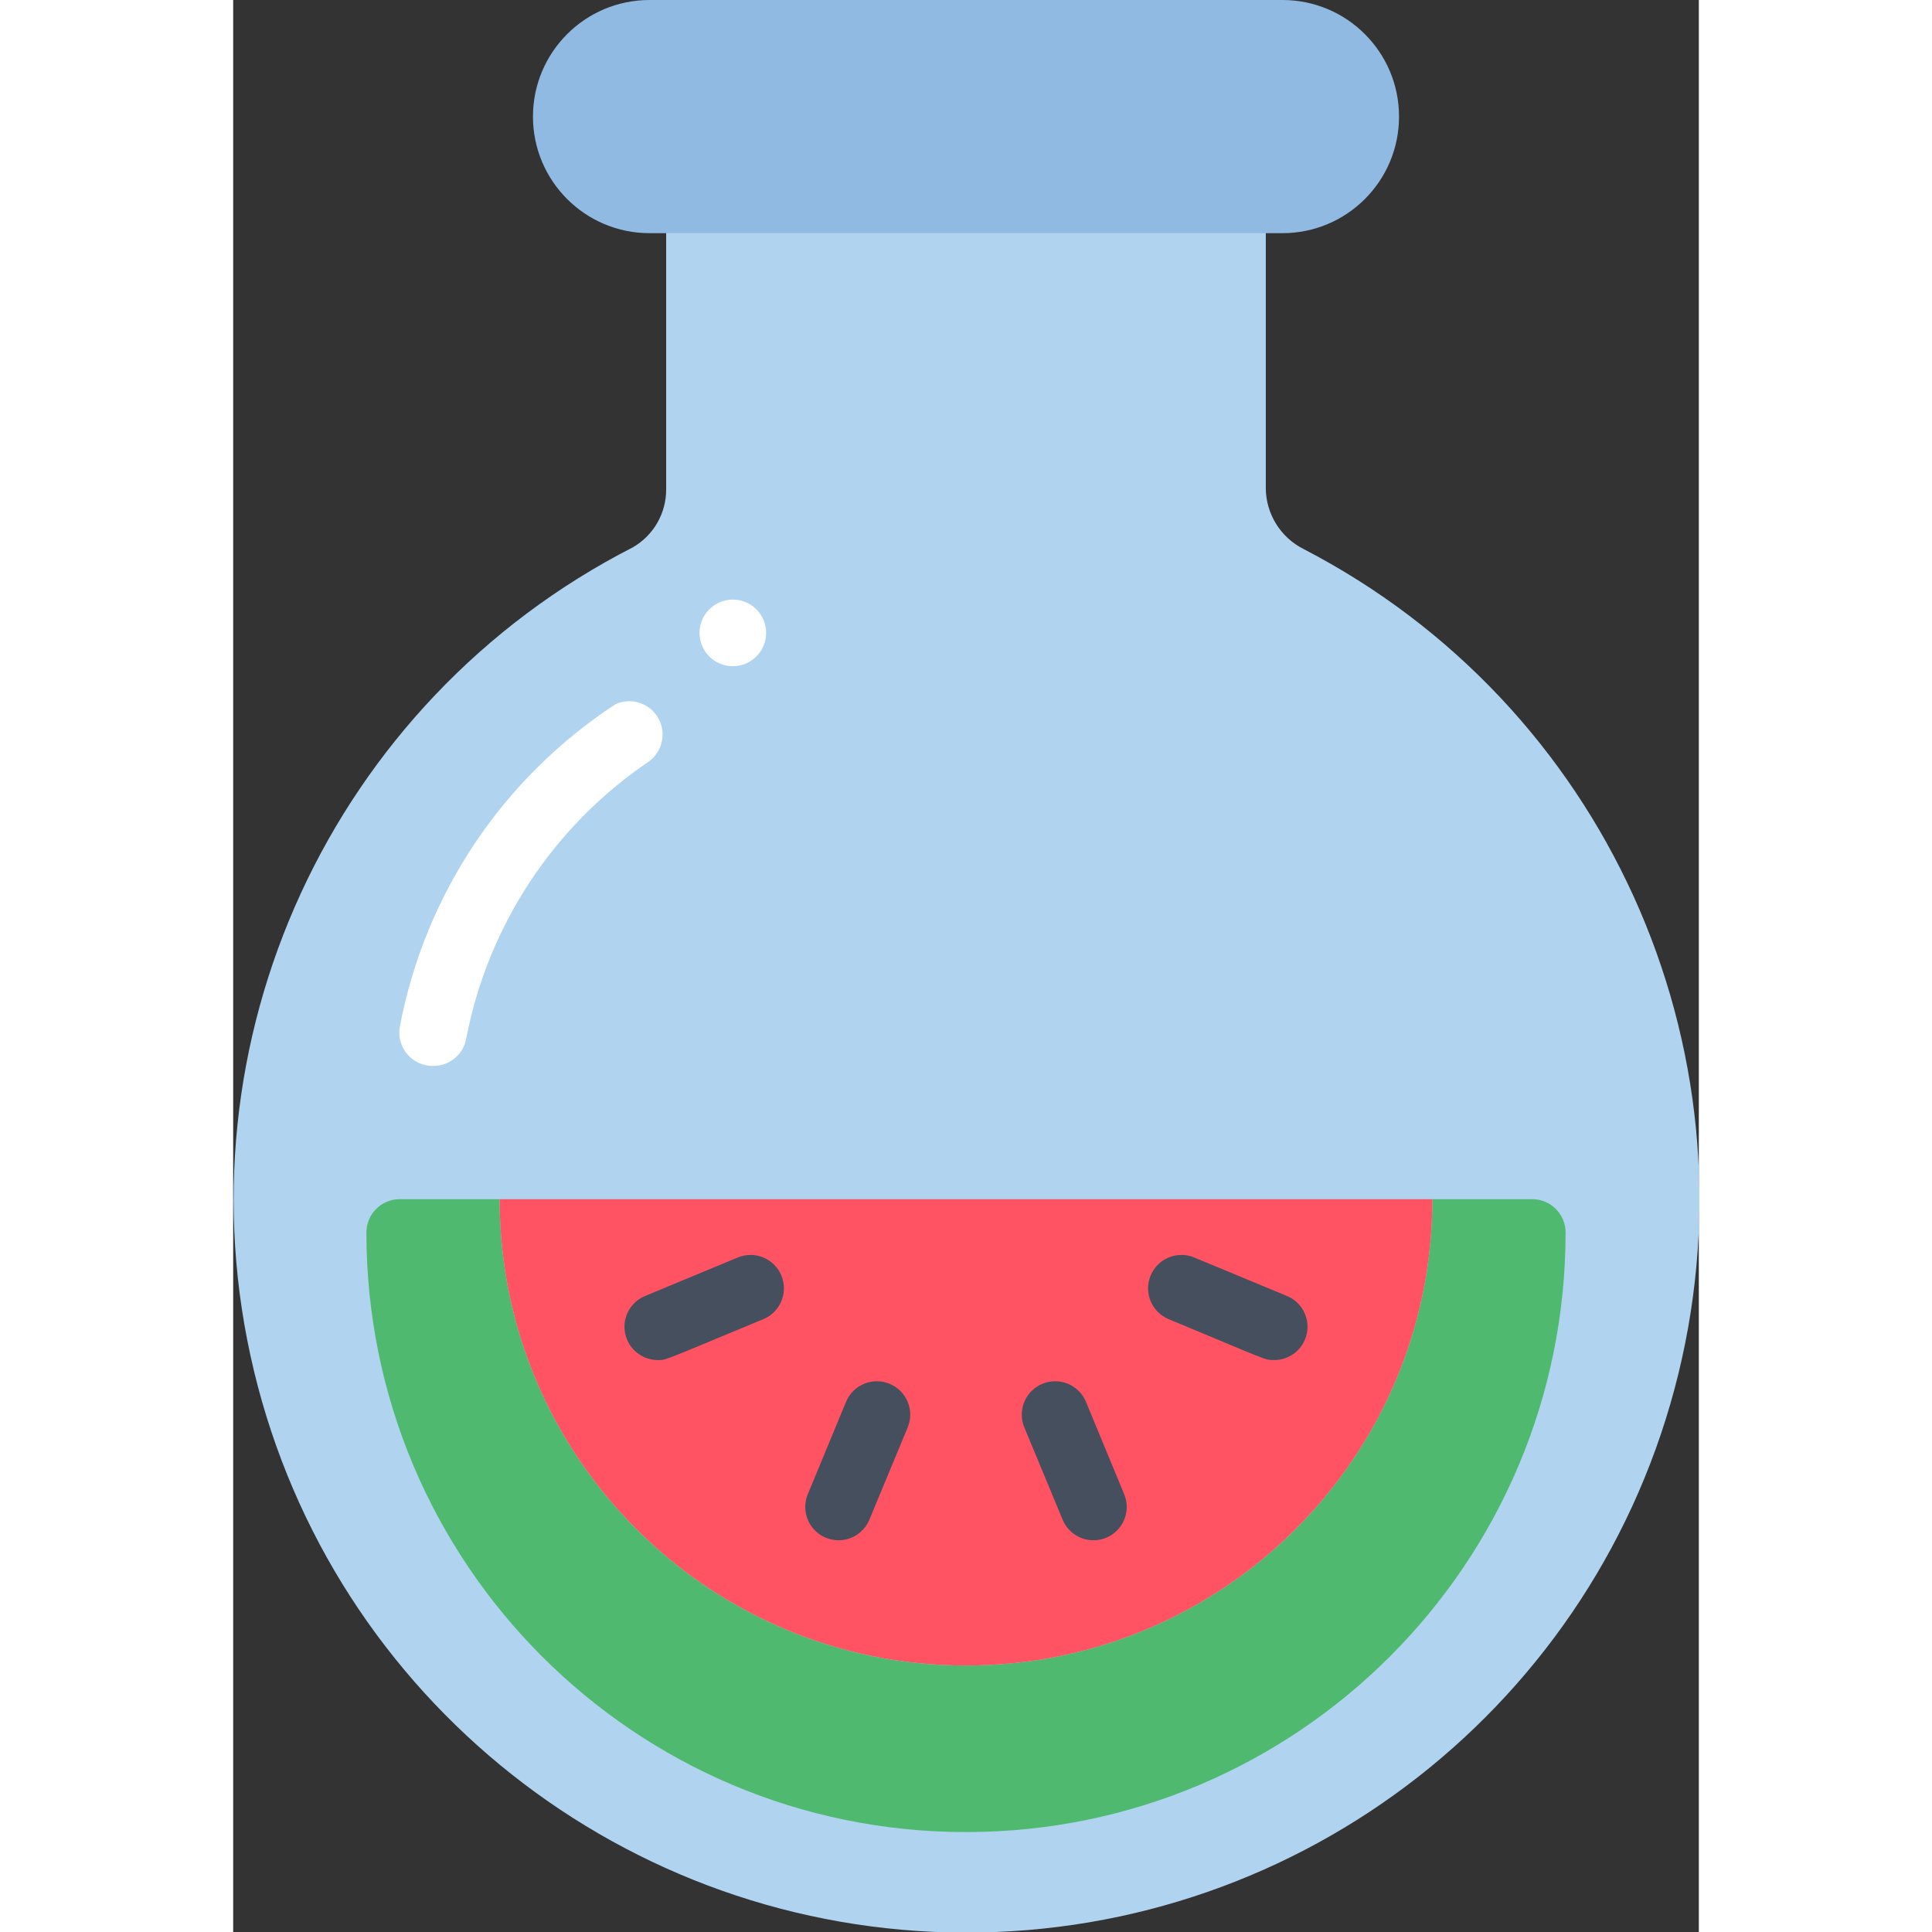 <svg height="512" viewBox="0 0 44 58" width="512" xmlns="http://www.w3.org/2000/svg"><rect x="0" y="0" width="44" height="58" fill="#333333" stroke="none"/><g id="001---GMO-Food" fill="none"><path id="Shape" d="m31 5v9.67c.011.767.446 1.464 1.13 1.81 9.019 4.669 13.67 14.904 11.255 24.769-2.415 9.864-11.268 16.794-21.424 16.769-10.156-.025-18.974-6.999-21.34-16.875-2.366-9.876 2.336-20.089 11.378-24.712.624-.36 1.006-1.029 1-1.75v-9.68z" fill="#b0d3f0"/><path id="Shape" d="m12.5 7c-1.933 0-3.5-1.567-3.5-3.5s1.567-3.5 3.5-3.5h19c1.933 0 3.5 1.567 3.5 3.5s-1.567 3.5-3.5 3.5z" fill="#90bae1"/><path id="Shape" d="m40 37c0 9.941-8.059 18-18 18s-18-8.059-18-18c0-.552.448-1 1-1h3c0 7.732 6.268 14 14 14s14-6.268 14-14h3c.552 0 1 .448 1 1z" fill="#4fba6f"/><path id="Shape" d="m36 36c0 7.732-6.268 14-14 14s-14-6.268-14-14z" fill="#ff5364"/><g fill="#464f5d"><path id="Shape" d="m25.83 46.24c-.407.002-.775-.243-.93-.62l-1.15-2.77c-.102-.247-.101-.524.002-.77.103-.246.301-.441.548-.54.508-.207 1.088.034 1.3.54l1.15 2.78c.126.308.092.658-.093.935-.184.277-.494.444-.827.445z"/><path id="Shape" d="m18.17 46.24c-.333-.002-.643-.169-.827-.445-.184-.277-.219-.627-.093-.935l1.15-2.78c.212-.506.792-.747 1.3-.54.247.1.445.294.548.54.103.246.104.523.002.77l-1.15 2.77c-.155.377-.523.622-.93.62z"/><path id="Shape" d="m12.76 40.83c-.483.006-.901-.333-.994-.807-.093-.473.165-.946.614-1.123l2.77-1.15c.247-.102.524-.101.77.002.246.103.441.301.54.548.207.508-.034 1.088-.54 1.3-3.06 1.27-2.92 1.23-3.16 1.23z"/><path id="Shape" d="m31.24 40.83c-.28 0-.2 0-3.16-1.23-.506-.212-.747-.792-.54-1.3.1-.247.294-.445.54-.548.246-.103.523-.104.77-.002l2.77 1.15c.449.177.707.65.614 1.123-.093.473-.511.813-.994.807z"/></g><path id="Shape" d="m6 32c-.295.004-.577-.123-.77-.347-.193-.224-.277-.521-.23-.813.748-3.981 3.088-7.485 6.48-9.7.467-.211 1.019-.035 1.276.409.258.443.138 1.01-.276 1.311-2.855 1.931-4.826 4.916-5.48 8.3-.079.489-.505.846-1 .84z" fill="#fff"/><circle id="Oval" cx="15" cy="19" fill="#fff" r="1"/></g></svg>